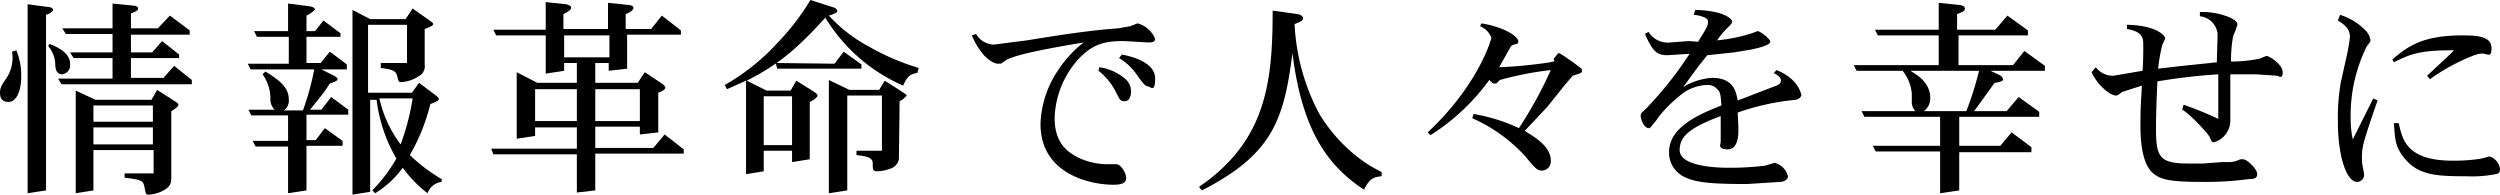 <svg id="グループ_78457" data-name="グループ 78457" xmlns="http://www.w3.org/2000/svg" width="516.188" height="40.19" viewBox="0 0 516.188 40.19">
  <path id="パス_87854" data-name="パス 87854" d="M4.061,10.646a13.3,13.3,0,0,1,1.023,5.407c0,3.069-1.023,5.261-2.631,5.261S.7,20.145.7,19.414.846,18.1,1.869,16.638a7.6,7.6,0,0,0,1.315-5.7Zm6.723-8.915c.438,0,.877.292.877.585s-.585.731-1.461,1.023V39.583l-3.8.585V1.146Zm.146,7.6c1.023.438,4.238,1.608,4.238,4.092a1.9,1.9,0,0,1-1.608,2.192c-1.315,0-1.461-1.315-1.461-2.338a5.992,5.992,0,0,0-1.461-3.508ZM28.322,1.438c.292,0,.877.146.877.585s-.438.585-1.461,1.023V6.115h5.554l2.484-2.631,4.092,3.069V7.43H27.737v3.654h4.384l2.046-2.338,3.508,2.777v.731H27.737v4.092H34.46l2.192-2.484,3.654,2.923v.877H13.415l-.731-1.169H23.937V12.253H15.9l-.731-1.169h8.769v-3.8H14.292l-.731-1.169H23.937V1Zm-8.33,29.814v8.33l-3.654.585V18.976l4.092,1.9H31.975l1.169-2.046L36.8,21.168c.438.292.731.438.731.731s-.438.731-1.461,1.315V36.952c0,1.315-.292,2.046-2.192,2.923a7.307,7.307,0,0,1-2.484.585c-.585,0-.585-.146-.877-1.608s-.877-1.461-4.092-1.9v-.877h5.992V31.252Zm12.276-9.207H19.991v3.361H32.268Zm0,4.531H19.991v3.508H32.268Z" transform="translate(-0.7 -0.269)"/>
  <path id="パス_87855" data-name="パス 87855" d="M48.561,1.585c.731.146,1.023.438,1.023.585S49,2.9,47.83,3.484V6.7h1.754l1.754-2.192,3.508,2.631v.731H47.83v5.407h2.923l1.9-2.338,3.508,2.631v1.023H50.9l2.631,1.315c.292.146.731.438.731.731s-.731.585-1.608.877l-1.169,1.754-2.923,3.654H50.9l2.046-2.631,3.508,2.631v1.023H47.83v5.261h1.9l1.9-2.484,3.654,2.631v1.023H47.83v9.207l-3.8.585V30.522H37.308l-.585-1.169H44.03V24.091h-7.6l-.585-1.169h5.407a3.069,3.069,0,0,1-.877-2.338,8.476,8.476,0,0,0-1.608-4.969l.585-.585c2.046,1.315,4.823,2.923,4.823,5.7a2.484,2.484,0,0,1-1.023,2.338H47.1a55.972,55.972,0,0,0,2.338-8.476H36.285L35.7,13.422h8.476V7.869H37.6L37.015,6.7H44.03V1Zm11.984,3.8v14.03h9.061l1.461-2.046L74.575,20c.146.146.585.438.585.731s-.585.585-1.754,1.023a40.044,40.044,0,0,1-4.238,10.523,33.467,33.467,0,0,0,6.577,4.969v.585a3.508,3.508,0,0,0-2.923,2.338,26.16,26.16,0,0,1-5.115-5.261,19.876,19.876,0,0,1-5.7,5.261l-.585-.585a31.567,31.567,0,0,0,4.969-6.577A31.86,31.86,0,0,1,62.3,20.876H60.983v19l-3.654.585V2.315l3.654,1.9h7.307l1.461-2.192L73.26,4.508c.146.146.731.438.731.731s-.585.585-1.754,1.023v7.307a2.338,2.338,0,0,1-1.315,2.484,7.161,7.161,0,0,1-3.508,1.169c-.585,0-.585-.146-.877-1.315s-1.315-1.315-3.361-1.608V13.276h5.407V5.384Zm2.338,15.2a24.845,24.845,0,0,0,4.384,9.5,48.959,48.959,0,0,0,2.484-9.5Z" transform="translate(15.451 -0.269)"/>
  <path id="パス_87856" data-name="パス 87856" d="M103.129,6.354l2.192-2.777,3.946,3.069v.877H98.16v7.015l-3.8.438V13.369H91.583v4.092h8.769l1.461-2.192,3.508,2.338c.292.146.731.585.731.877s-.585.731-1.461,1.023v8.184l-3.8.438V26.522H91.583v4.384h11.984l2.338-2.777,3.946,3.069v.877H91.583v7.6l-3.8.438V32.221H70.538L70.1,31.052H87.784V26.668H79.161v1.754l-3.8.585V15.268L79.6,17.461h8.184V13.369H85.153v1.608l-3.8.585V7.669H71.123L70.538,6.5H81.353V.8l4.238.438c.438.146,1.023.292,1.023.731s-.585.731-1.608,1.315V6.354h9.207V.946l4.238.438c.292,0,1.023.146,1.023.585s-.585.877-1.608,1.315V6.354Zm-15.345,19V18.776H79.161v6.577ZM94.506,12.2V7.669H85.153V12.2Zm6.284,13.153V18.776H91.583v6.577Z" transform="translate(31.325 -0.362)"/>
  <path id="パス_87857" data-name="パス 87857" d="M111.138,31.629v4.238l-3.654.585V17.161l-3.946,1.754-.438-.877a44.282,44.282,0,0,0,10.815-8.623A49.4,49.4,0,0,0,120.784.5l4.531,1.461c.731.146,1.023.585,1.023.877s-1.169.731-1.754.877a30.691,30.691,0,0,0,8.33,6.43,48.228,48.228,0,0,0,10.23,4.384l-.292,1.023c-1.461.292-2.046.585-2.923,2.631a35.367,35.367,0,0,1-16.076-14.03c-5.992,6.577-9.646,9.646-16.222,13.007l4.092,2.046h4.969l1.169-2.046,3.508,2.192c.438.292.877.585.877.877s-.585.877-1.608,1.315V33.383l-3.654.585V31.629Zm5.846-11.253h-5.846V30.46h5.846Zm8.769-6.723,1.9-2.484,3.654,2.631v.877H113.915l-.292-1.169Zm13.3,19a2.484,2.484,0,0,1-1.315,2.484,8.915,8.915,0,0,1-3.069.731c-1.023,0-1.023-.292-1.023-1.608s-1.315-1.461-3.361-1.754v-.877h5.261V20.23h-7.161V39.813l-3.8.585V17.015l4.238,2.046h6.138l1.169-1.9,3.654,2.338c.438.292.877.585.877.731A4.479,4.479,0,0,1,139.2,21.4Z" transform="translate(46.554 -0.5)"/>
  <path id="パス_87858" data-name="パス 87858" d="M138.877,5.992a4.384,4.384,0,0,0,3.654,2.192l6.869-.877c6.284-1.023,12.715-2.046,18.853-2.484l2.484-.438L172.2,3.8a5.407,5.407,0,0,1,3.654,3.215c0,.731-1.023.731-1.315.731l-5.115-.292c-3.654,0-6.138.438-9.061,3.361A18.853,18.853,0,0,0,155.1,23.384c0,4.969,2.484,6.869,4.677,8.038a14.176,14.176,0,0,0,6.138,1.461h1.9c1.023,0,2.046,1.9,2.046,2.777s-.438,1.461-2.631,1.461c-4.531,0-15.053-2.046-15.053-12.569a21.045,21.045,0,0,1,3.654-11.107,23.091,23.091,0,0,1,5.261-5.7l-1.754.292c-8.476,1.461-12.13,2.338-14.03,3.215l-1.315.877h-.585c-1.169,0-2.631-1.461-2.923-1.754A15.638,15.638,0,0,1,138,6.284Zm25.429,6.869a10.376,10.376,0,0,1,5.115,2.192,3.507,3.507,0,0,1,1.461,2.777c0,.877-.292,2.046-1.315,2.046s-1.023-.438-1.754-1.754a12.861,12.861,0,0,0-3.654-4.531Zm4.677-2.631c2.923.585,6.869,1.9,6.869,4.969s-1.023,1.608-1.461,1.608-.877-.292-2.484-2.631a11.692,11.692,0,0,0-3.508-3.215Z" transform="translate(62.659 1.023)"/>
  <path id="パス_87859" data-name="パス 87859" d="M190.56,2.731c.585.146,1.023.438,1.023.877s-.585.731-1.754,1.169a43.844,43.844,0,0,0,5.115,18.561,33.467,33.467,0,0,0,7.015,8.184,27.475,27.475,0,0,0,5.846,3.8V36.2c-1.608.146-2.484.438-3.654,2.777-7.015-4.677-12.715-11.546-14.761-28.206-1.754,13.738-4.092,20.9-18.707,28.352l-.585-.731c13.884-9.5,15.2-21.63,15.2-36.39Z" transform="translate(77.471 0.192)"/>
  <path id="パス_87860" data-name="パス 87860" d="M213.507,3.8c5.261.877,7.6,2.923,7.6,3.654s-.146.438-.877.731-.585.292-1.023,1.023l-2.046,3.654a95.153,95.153,0,0,0,10.523-1.023c1.9-.438.292-.146.877-.877s.731-1.023,1.023-1.023a47.788,47.788,0,0,1,4.384,3.069.585.585,0,0,1,.292.585c0,.438-.146.438-1.9,1.023l-1.754,2.046L227.1,21.045l-4.677,4.969c2.484,1.461,5.407,3.361,5.407,6.138a1.9,1.9,0,0,1-1.754,2.046c-1.023,0-1.315-.292-3.507-2.923a32.59,32.59,0,0,0-10.961-7.892l.292-.877a37.705,37.705,0,0,1,9.353,2.923,87.106,87.106,0,0,0,6.577-11.984,66.643,66.643,0,0,0-10.522,2.046l-.731.731h-.438c-.292,0-.585-.292-1.023-.731a43.99,43.99,0,0,1-12.13,11.4l-.585-.585c10.376-9.646,13.153-19.145,13.153-19.584a4.339,4.339,0,0,0-2.338-2.338Z" transform="translate(92.377 1.023)"/>
  <path id="パス_87861" data-name="パス 87861" d="M244.338,8.477c1.461-2.338,2.046-3.215,2.046-3.946s-.146-.731-.585-1.023a6.722,6.722,0,0,0-2.338-.585l.292-1.023c5.992.146,7.6,1.9,7.6,2.338s-.146.585-1.023,1.461a14.32,14.32,0,0,0-2.046,2.484,33.906,33.906,0,0,0,7.161-1.461l1.169-.438c.585,0,2.631,1.608,2.631,2.192s-1.754,1.169-3.946,1.608l-3.508.585-5.554.585-1.754,2.192-3.215,4.384a13.153,13.153,0,0,1,5.992-1.9c4.531,0,4.969,3.069,5.261,4.677l7.6-2.923c.877-.292,1.315-.585,1.315-1.169s-.292-.877-1.461-1.608l.585-.585c4.677,1.9,5.115,5.115,5.115,5.261a1.559,1.559,0,0,1-1.169.877,49.982,49.982,0,0,0-11.984,2.631c.146,2.631.146,3.215.146,3.8s0,3.8-2.192,3.8-1.461-1.023-1.461-1.608V23.822c-5.846,2.192-8.476,3.946-8.476,7.015s6.284,3.654,10.084,3.654a59.335,59.335,0,0,0,7.6-.438l1.9-.585a3.8,3.8,0,0,1,2.777,2.777c0,.877-1.169,1.169-1.608,1.169l-6.869.438c-7.015,0-10.376-.292-12.569-1.315a5.554,5.554,0,0,1-3.507-5.261c0-5.115,5.992-7.746,10.815-9.646-.146-1.9-.146-2.631-.731-3.215a2.631,2.631,0,0,0-2.192-1.023,9.353,9.353,0,0,0-4.677,1.461,28.352,28.352,0,0,0-5.115,4.823l-.731,1.023L234.4,26.306h-.292c-.877,0-1.608-1.754-1.608-2.484s.146-.585,1.169-1.608a74.678,74.678,0,0,0,8.915-11.253l-4.531.292c-2.192,0-3.069-.731-4.677-4.384l.731-.438a4.677,4.677,0,0,0,4.531,2.192l3.8-.292Z" transform="translate(106.267 0.146)"/>
  <path id="パス_87862" data-name="パス 87862" d="M291.829,6.454l2.485-2.923L298.552,6.6V7.623H284.23v6.138h11.253l2.338-2.923,4.238,3.069V14.93H290.806l1.9.877a1.461,1.461,0,0,1,.731.877c0,.438-.731.585-1.754.731-3.069,4.238-3.361,4.677-4.238,5.846h6.723l2.484-2.923,4.238,3.069V24.43H284.376v5.992h8.476l2.338-2.777,4.092,3.069v1.023H284.376v7.892l-3.946.585V31.591h-13.3l-.585-1.169H280.43V24.43H264.792l-.585-1.169h11.107a2.923,2.923,0,0,1-.731-1.608V19.607a8.768,8.768,0,0,0-1.9-4.677h-9.5l-.585-1.169h17.538V7.623H267.569l-.585-1.169h13.153V.9l4.238.438c.146,0,1.169.146,1.169.731s-.585.731-1.608,1.169V6.454ZM274.292,14.93c1.169.731,4.092,2.338,4.092,5.554a3.215,3.215,0,0,1-1.315,2.777h8.769a65.628,65.628,0,0,0,2.631-8.33Z" transform="translate(120.157 -0.315)"/>
  <path id="パス_87863" data-name="パス 87863" d="M297.077,13.6a4.384,4.384,0,0,0,3.654,1.754l5.992-1.023c.146-2.046.146-3.508.146-5.115s0-2.923-3.361-3.508V4.833c6.577.146,7.892,2.484,7.892,2.777a9.047,9.047,0,0,1-.585,1.315,35.083,35.083,0,0,0-.877,4.969l5.115-.585,7.015-.731c0-.877.146-5.115.146-5.846a4.063,4.063,0,0,0-3.654-3.654V2.2a14.907,14.907,0,0,1,6.284,1.169c1.461.731,1.461,1.169,1.461,1.461a21.2,21.2,0,0,1-.877,2.338,28.061,28.061,0,0,0-.438,5.261,30.545,30.545,0,0,0,5.846-.585l1.461-.585c.585,0,3.361,1.754,3.361,3.361s-.877.731-1.169.731l-4.384-.292h-5.261v9.646a4.677,4.677,0,0,1-3.361,4.384c-.438,0-.585-.292-.877-1.023s-4.238-4.969-5.7-5.7l.292-1.023a69.857,69.857,0,0,1,7.161,2.923V15.063a119.4,119.4,0,0,0-12.568,1.461c-.146,3.215-.292,6.577-.292,9.792,0,5.846.731,7.161,6.723,7.161h3.069l3.8-.292H324.7a5.115,5.115,0,0,0,2.192-.585h.585c.877,0,2.923,2.046,2.923,3.069s-1.023,1.023-1.754,1.023a63.428,63.428,0,0,1-9.061.585c-6.577,0-9.061-.292-10.815-1.9s-2.484-5.115-2.484-9.646.146-4.969.292-8.33l-4.092,1.315c-.877.731-1.023.731-1.315.731a3.654,3.654,0,0,1-1.608-.731,10.376,10.376,0,0,1-3.361-4.092Z" transform="translate(135.662 0.282)"/>
  <path id="パス_87864" data-name="パス 87864" d="M331.442,2.6a12.276,12.276,0,0,1,5.115,3.069,3.654,3.654,0,0,1,1.169,2.192c0,.292-.146.438-.731,1.169a32.152,32.152,0,0,0-3.361,14.907,20.9,20.9,0,0,0,.438,4.384l4.238-8.476.877.438c-2.923,8.476-3.215,9.5-3.215,11.546a9.208,9.208,0,0,0,.146,2.046,14.782,14.782,0,0,1,.292,1.754,1.461,1.461,0,0,1-1.461,1.461C332.9,37.09,331,32.122,331,24.668a42.1,42.1,0,0,1,.585-8.038l1.169-5.261a34.2,34.2,0,0,0,.731-4.238c0-1.754-1.315-2.631-2.484-3.361Zm10.815,9.207c3.069-2.631,6.138-4.969,14.468-4.969,3.361,0,5.992.292,5.992,2.631s-.877.877-2.485,1.169S353.51,13.269,350,15.9l-.585-.731,4.238-3.946,1.315-1.315c-7.015,0-8.915.731-12.422,2.484Zm1.315,13.153c.731,3.361,1.608,7.746,11.107,7.746a35.22,35.22,0,0,0,5.992-.438l1.608-.438a3.069,3.069,0,0,1,2.192,2.631c0,.585-.146.877-.877,1.023a25.137,25.137,0,0,1-6.138.438c-5.554,0-9.353-.146-12.13-3.069s-2.485-4.969-2.777-7.892Z" transform="translate(151.717 0.469)"/>
</svg>
